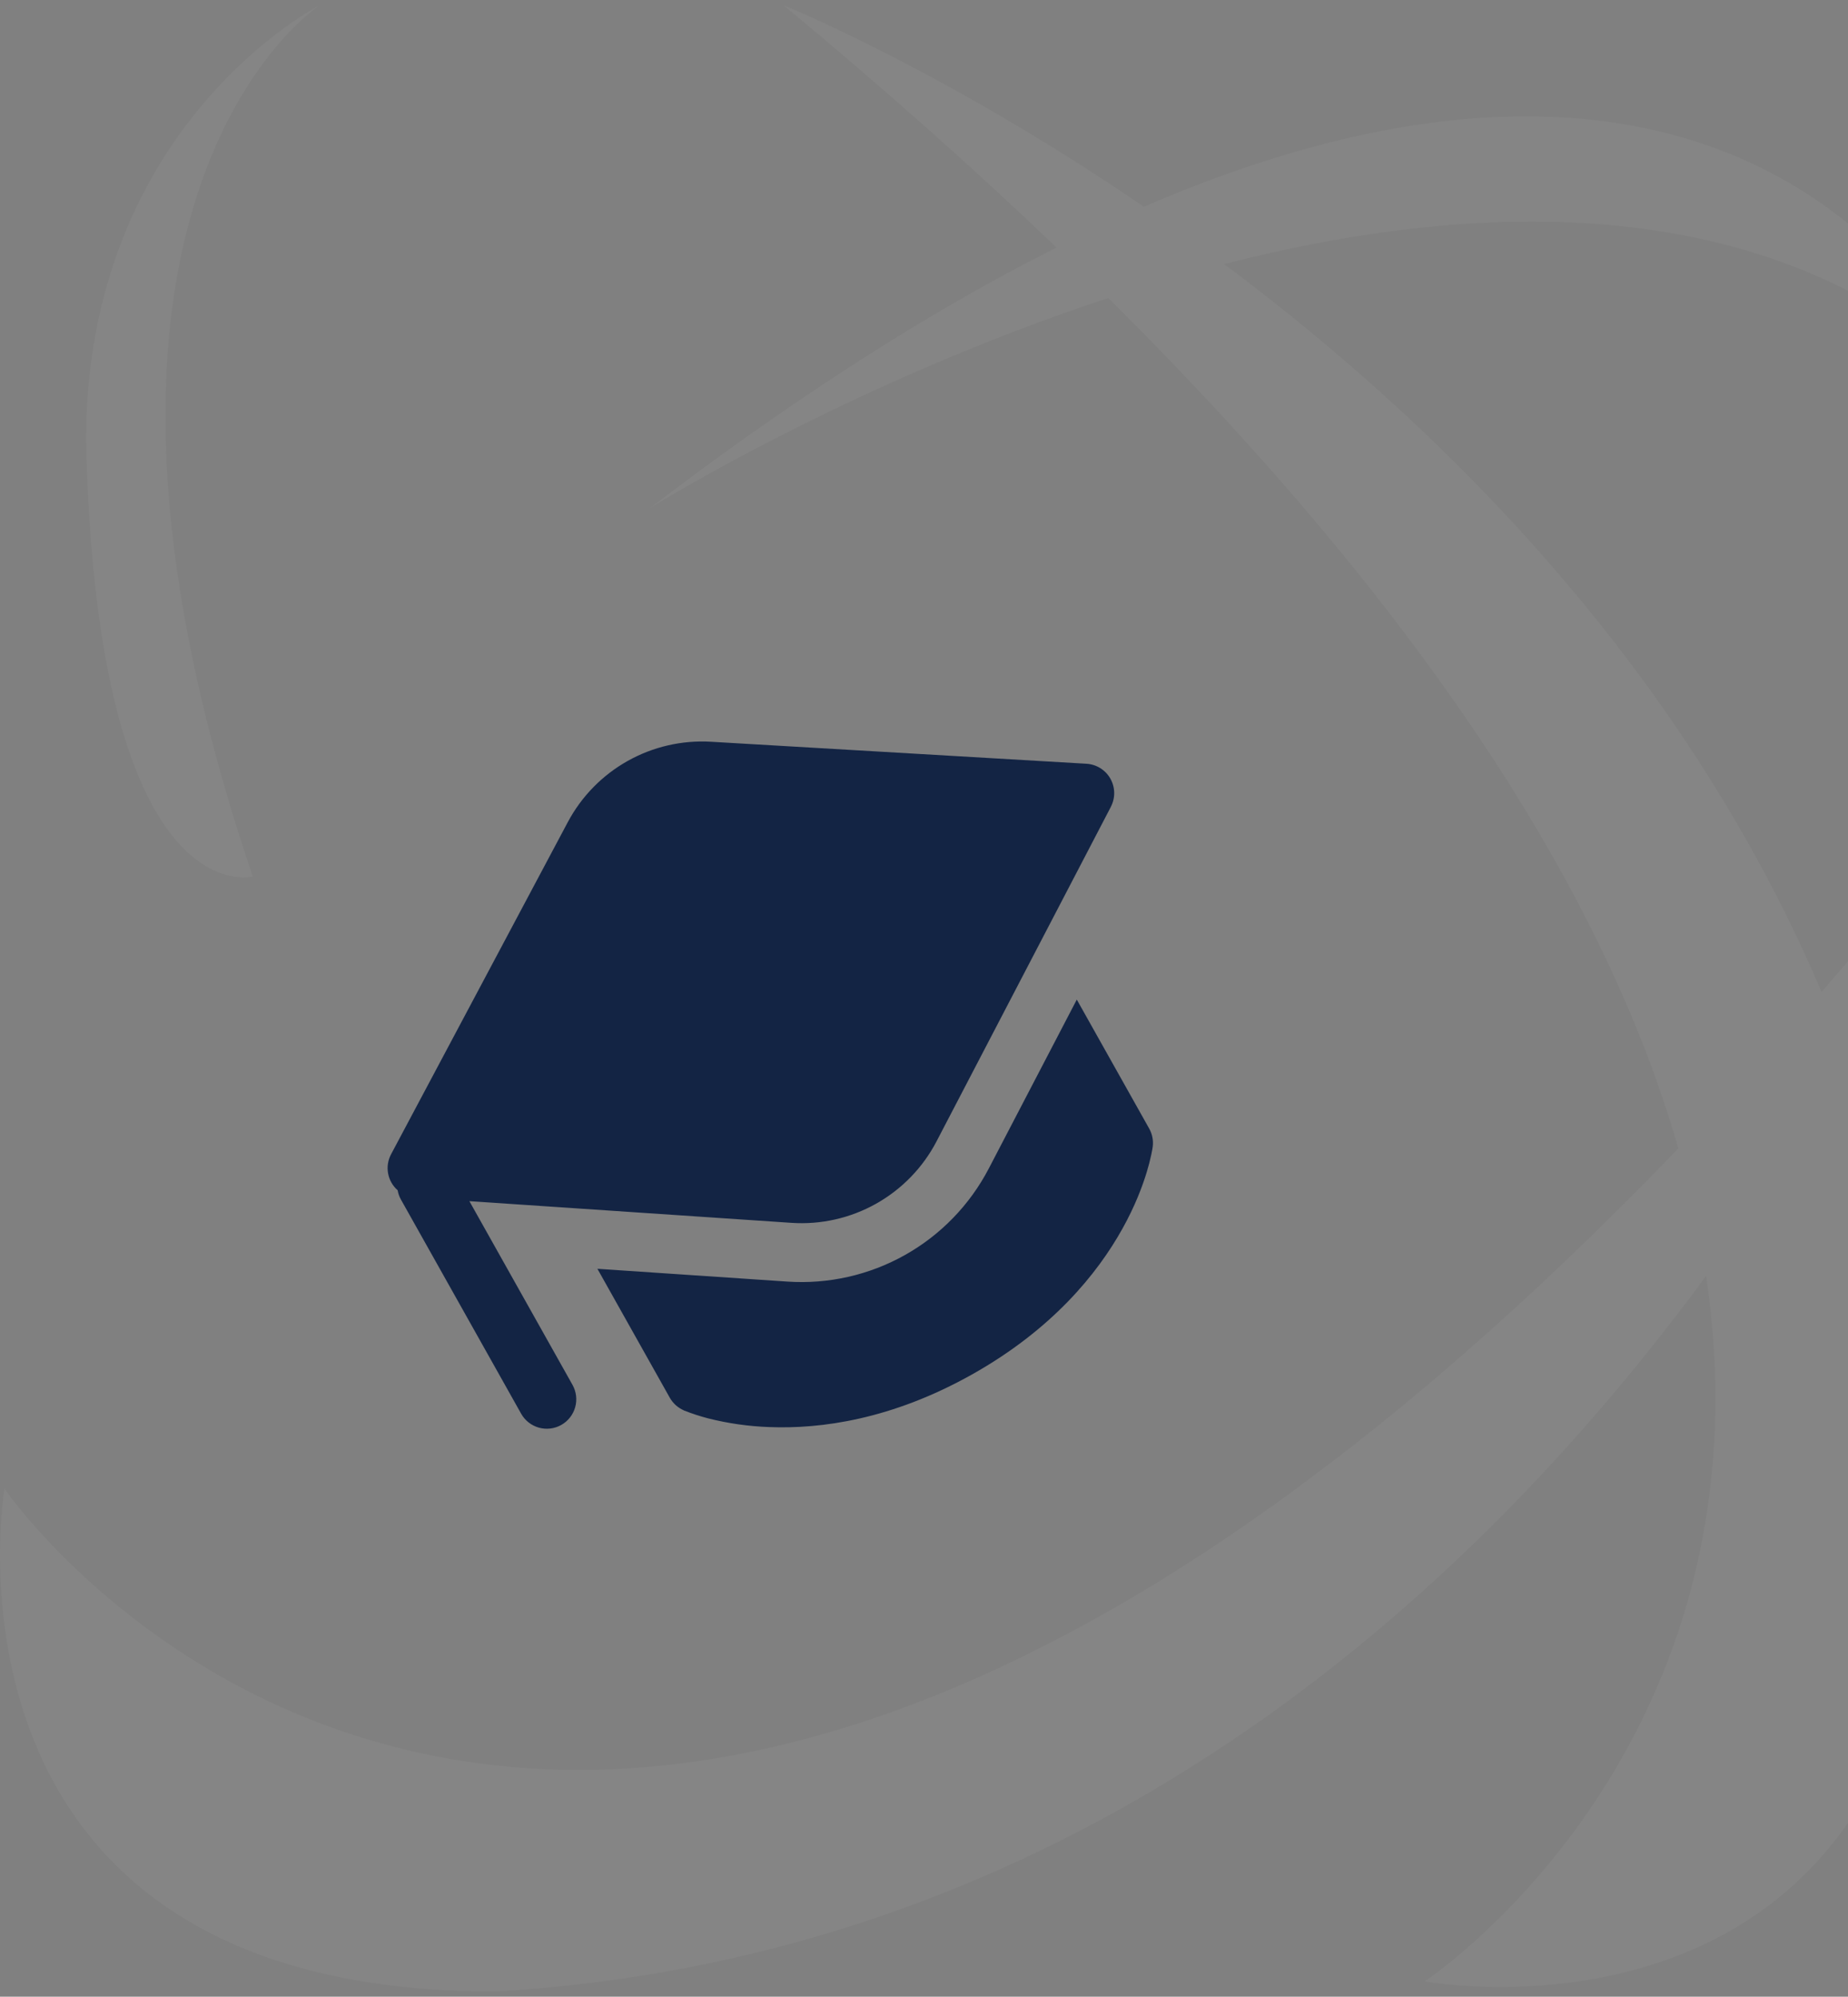 <svg width="324" height="350" viewBox="0 0 324 350" fill="none" xmlns="http://www.w3.org/2000/svg">
<rect x="0" y="0" width="324" height="350" fill="#808080" stroke="none"/>
<g opacity="0.04">
<path d="M0.778 260.918C0.778 260.918 115.619 429.709 345.276 142.826C345.276 142.826 270.319 338.268 87.019 349.084C-14.172 349.318 0.778 260.918 0.778 260.918Z" fill="white"/>
<path d="M249.754 347.313C249.754 347.313 420.391 235.28 137.356 0.917C137.356 0.917 331.523 79.072 339.349 262.527C337.893 363.719 249.754 347.313 249.754 347.313Z" fill="white"/>
<path d="M56.027 0.935C56.027 0.935 4.027 34.709 44.327 153.659C44.327 153.659 17.027 160.809 15.077 77.297C15.077 21.709 56.027 0.935 56.027 0.935Z" fill="white"/>
<path d="M113.877 89.108C113.877 89.108 266.419 -6.233 345.276 65.708C345.276 65.708 296.735 -50.433 113.877 89.108Z" fill="white"/>
</g>
<path d="M117.436 245.013L104.742 222.405L138.058 224.647C145.231 225.129 152.389 223.512 158.658 219.992C164.926 216.473 170.034 211.203 173.357 204.828L188.788 175.217L201.481 197.825C202.028 198.799 202.245 199.925 202.098 201.032L202.098 201.048L202.096 201.057L202.091 201.091L202.071 201.182L202.053 201.318L202.032 201.464L201.856 202.36C201.637 203.388 201.373 204.405 201.065 205.41C200.302 207.946 198.993 211.421 196.79 215.374C192.38 223.298 184.449 233.049 170.413 240.93C156.371 248.814 143.926 250.511 134.855 250.148C131.234 250.019 127.638 249.505 124.125 248.616C122.724 248.25 121.346 247.8 119.998 247.27L119.91 247.24L119.875 247.22L119.869 247.208C118.845 246.759 117.99 245.985 117.436 245.013ZM194.764 141.424L164.204 200.058C161.809 204.656 158.126 208.456 153.605 210.994C149.085 213.532 143.923 214.698 138.75 214.349L82.294 210.548L100.374 242.75C101.044 243.944 101.213 245.355 100.842 246.674C100.472 247.992 99.593 249.109 98.399 249.78C97.205 250.45 95.793 250.619 94.475 250.249C93.157 249.878 92.039 248.999 91.369 247.805L70.303 210.285C70.006 209.757 69.813 209.202 69.718 208.639C68.843 207.872 68.252 206.832 68.043 205.687C67.832 204.542 68.016 203.36 68.562 202.333L99.546 144.116C101.944 139.611 105.584 135.889 110.034 133.39C114.484 130.892 119.557 129.722 124.652 130.02L190.488 133.876C191.348 133.927 192.181 134.193 192.913 134.648C193.644 135.104 194.25 135.735 194.675 136.485C195.099 137.235 195.33 138.079 195.345 138.94C195.36 139.802 195.159 140.653 194.761 141.418" fill="#132444"/>
</svg>
